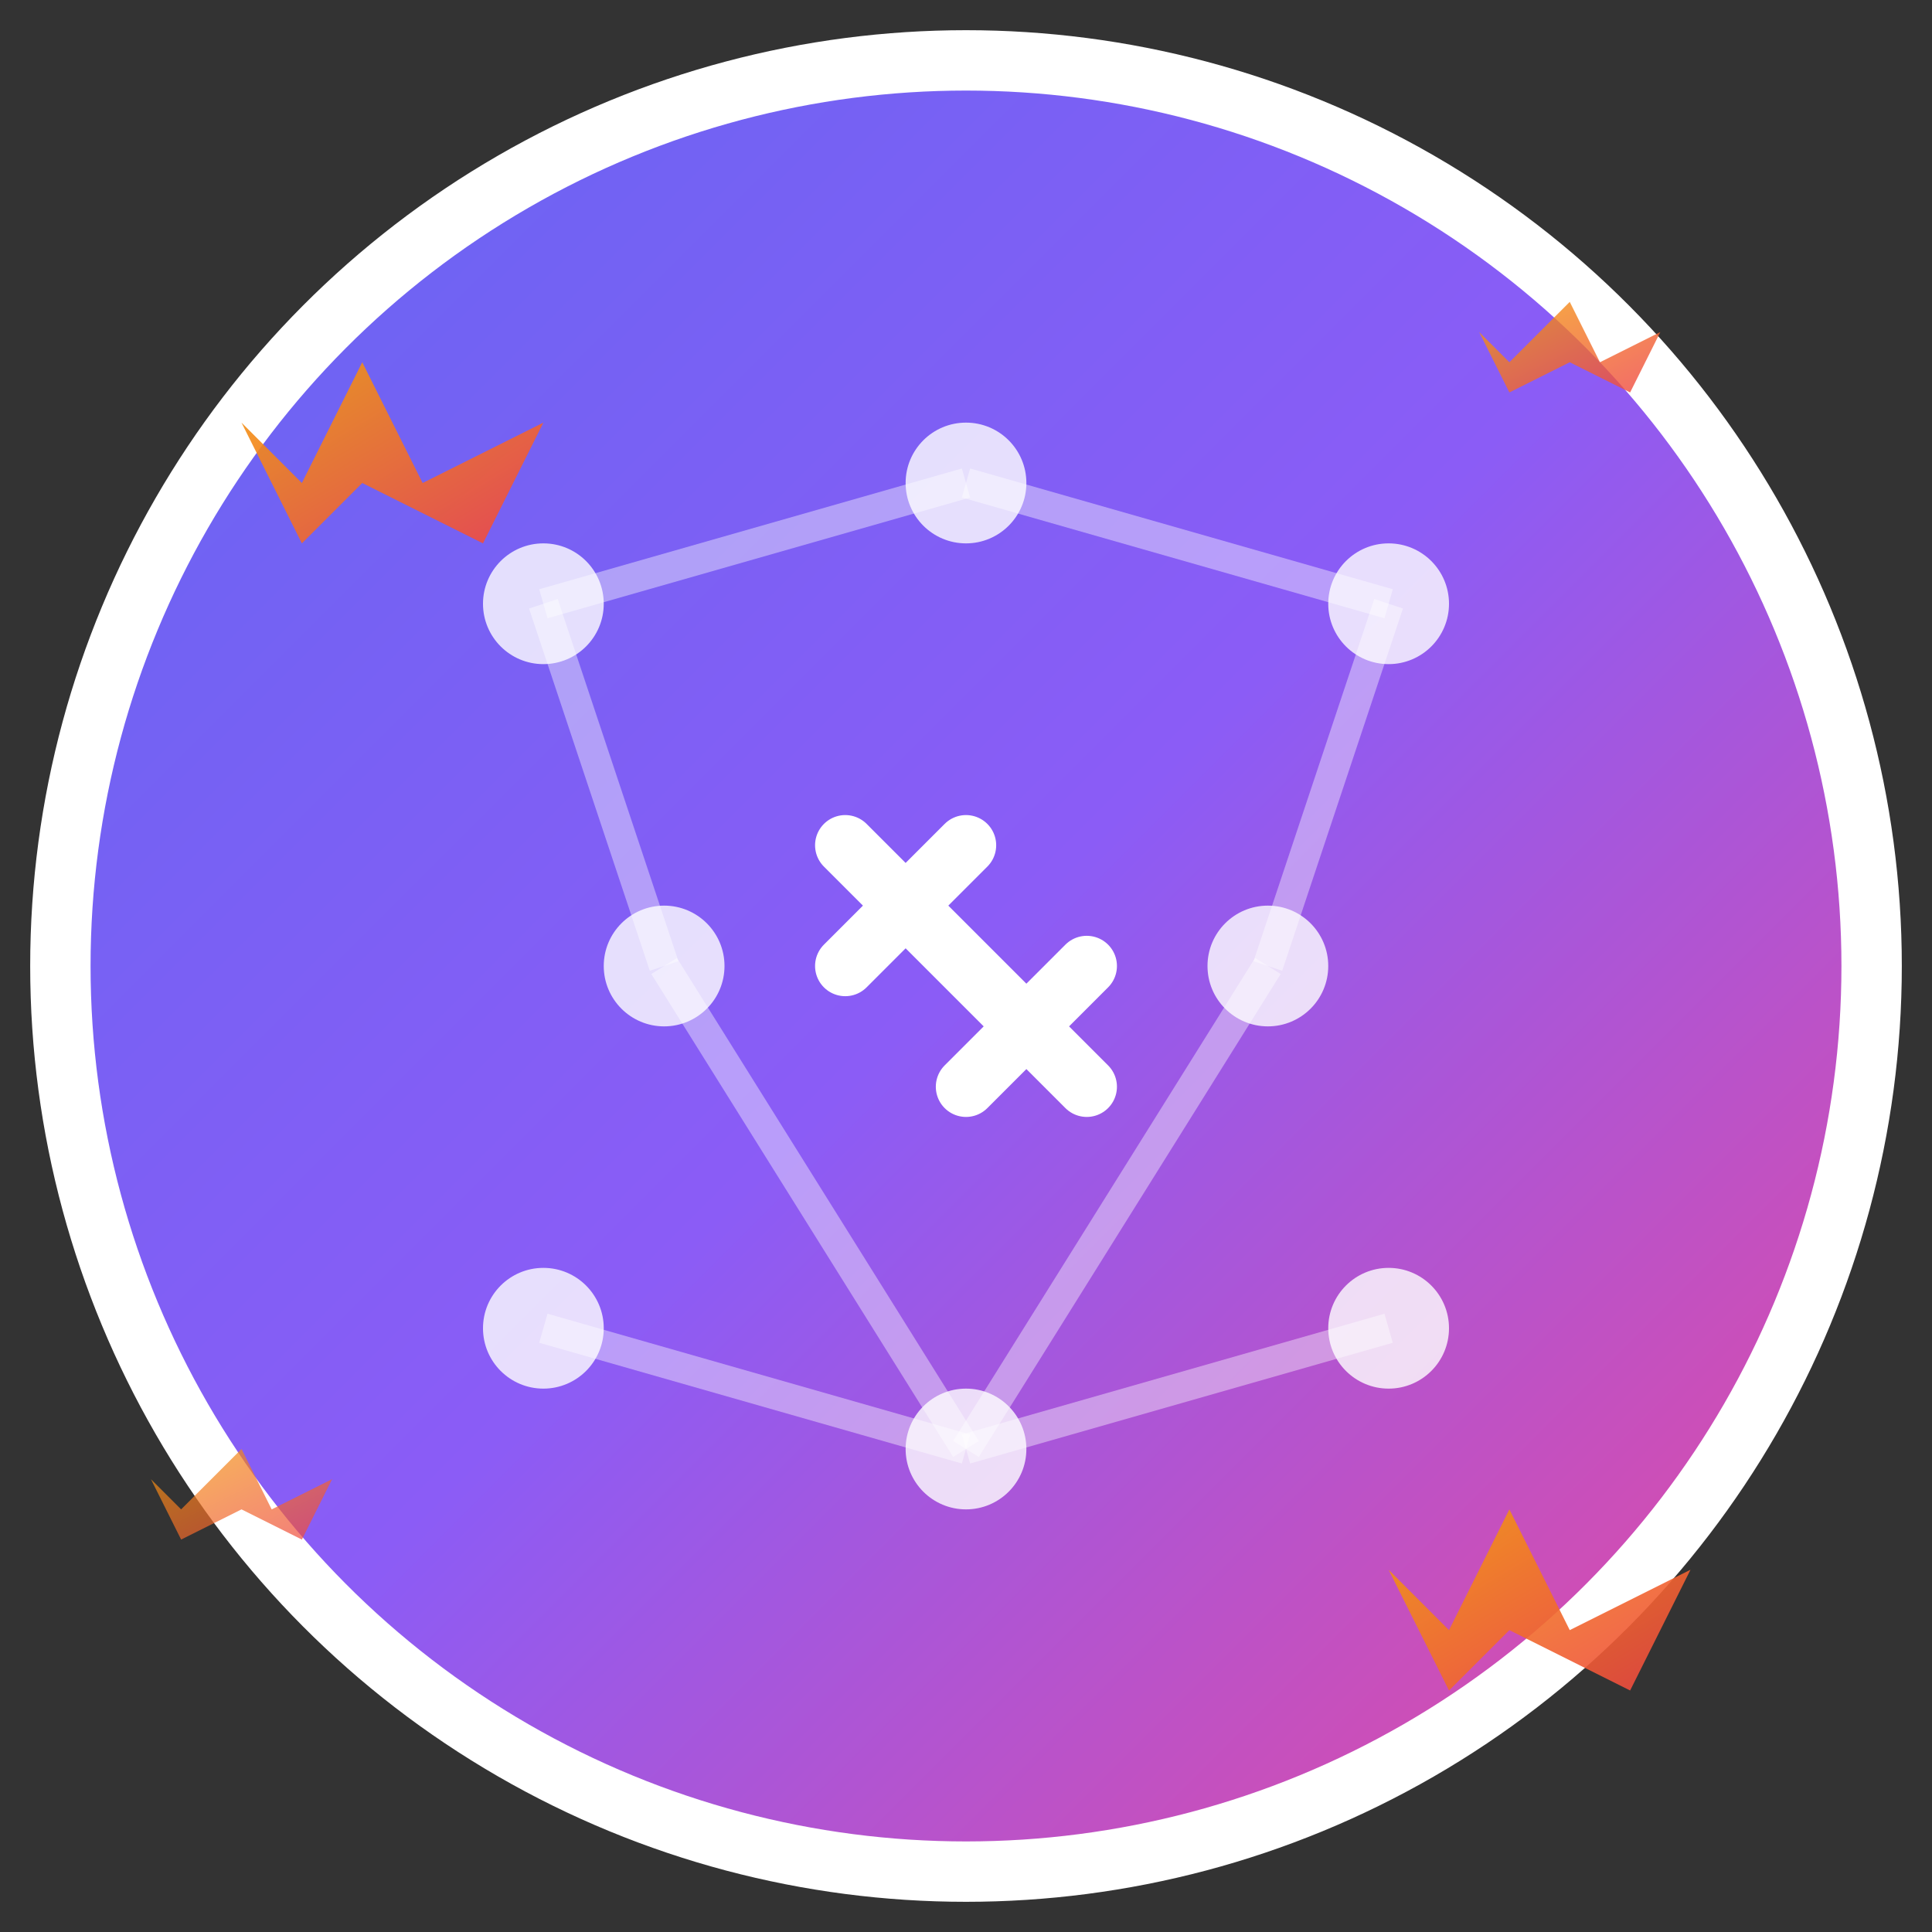 <svg width="64" height="64" viewBox="0 0 64 64" fill="none" xmlns="http://www.w3.org/2000/svg">
  <rect x="0" y="0" width="64" height="64" fill="#333333" stroke="none"/>
  <defs>
    <!-- 渐变定义 -->
    <linearGradient id="magicGradient" x1="0%" y1="0%" x2="100%" y2="100%">
      <stop offset="0%" style="stop-color:#6366F1;stop-opacity:1" />
      <stop offset="50%" style="stop-color:#8B5CF6;stop-opacity:1" />
      <stop offset="100%" style="stop-color:#EC4899;stop-opacity:1" />
    </linearGradient>
    
    <linearGradient id="sparkleGradient" x1="0%" y1="0%" x2="100%" y2="100%">
      <stop offset="0%" style="stop-color:#F59E0B;stop-opacity:1" />
      <stop offset="100%" style="stop-color:#EF4444;stop-opacity:1" />
    </linearGradient>
  </defs>
  
  <!-- 背景圆形 -->
  <circle cx="32" cy="32" r="30" fill="url(#magicGradient)" stroke="#ffffff" stroke-width="2"/>
  
  <!-- AI神经网络节点 -->
  <circle cx="18" cy="20" r="2" fill="#ffffff" opacity="0.8"/>
  <circle cx="32" cy="16" r="2" fill="#ffffff" opacity="0.8"/>
  <circle cx="46" cy="20" r="2" fill="#ffffff" opacity="0.8"/>
  <circle cx="22" cy="32" r="2" fill="#ffffff" opacity="0.8"/>
  <circle cx="42" cy="32" r="2" fill="#ffffff" opacity="0.8"/>
  <circle cx="18" cy="44" r="2" fill="#ffffff" opacity="0.8"/>
  <circle cx="32" cy="48" r="2" fill="#ffffff" opacity="0.8"/>
  <circle cx="46" cy="44" r="2" fill="#ffffff" opacity="0.8"/>
  
  <!-- 连接线 -->
  <line x1="18" y1="20" x2="32" y2="16" stroke="#ffffff" stroke-width="1" opacity="0.4"/>
  <line x1="32" y1="16" x2="46" y2="20" stroke="#ffffff" stroke-width="1" opacity="0.4"/>
  <line x1="18" y1="20" x2="22" y2="32" stroke="#ffffff" stroke-width="1" opacity="0.4"/>
  <line x1="46" y1="20" x2="42" y2="32" stroke="#ffffff" stroke-width="1" opacity="0.4"/>
  <line x1="22" y1="32" x2="32" y2="48" stroke="#ffffff" stroke-width="1" opacity="0.4"/>
  <line x1="42" y1="32" x2="32" y2="48" stroke="#ffffff" stroke-width="1" opacity="0.4"/>
  <line x1="18" y1="44" x2="32" y2="48" stroke="#ffffff" stroke-width="1" opacity="0.4"/>
  <line x1="46" y1="44" x2="32" y2="48" stroke="#ffffff" stroke-width="1" opacity="0.4"/>
  
  <!-- 中心魔法棒/画笔 -->
  <path d="M28 28 L36 36 M28 32 L32 28 M32 36 L36 32" stroke="#ffffff" stroke-width="2" stroke-linecap="round"/>
  
  <!-- 魔法星星 -->
  <path d="M12 12 L14 16 L18 14 L16 18 L12 16 L10 18 L8 14 L10 16 Z" fill="url(#sparkleGradient)" opacity="0.9"/>
  <path d="M52 10 L53 12 L55 11 L54 13 L52 12 L50 13 L49 11 L50 12 Z" fill="url(#sparkleGradient)" opacity="0.8"/>
  <path d="M50 50 L52 54 L56 52 L54 56 L50 54 L48 56 L46 52 L48 54 Z" fill="url(#sparkleGradient)" opacity="0.9"/>
  <path d="M8 48 L9 50 L11 49 L10 51 L8 50 L6 51 L5 49 L6 50 Z" fill="url(#sparkleGradient)" opacity="0.7"/>
</svg>
